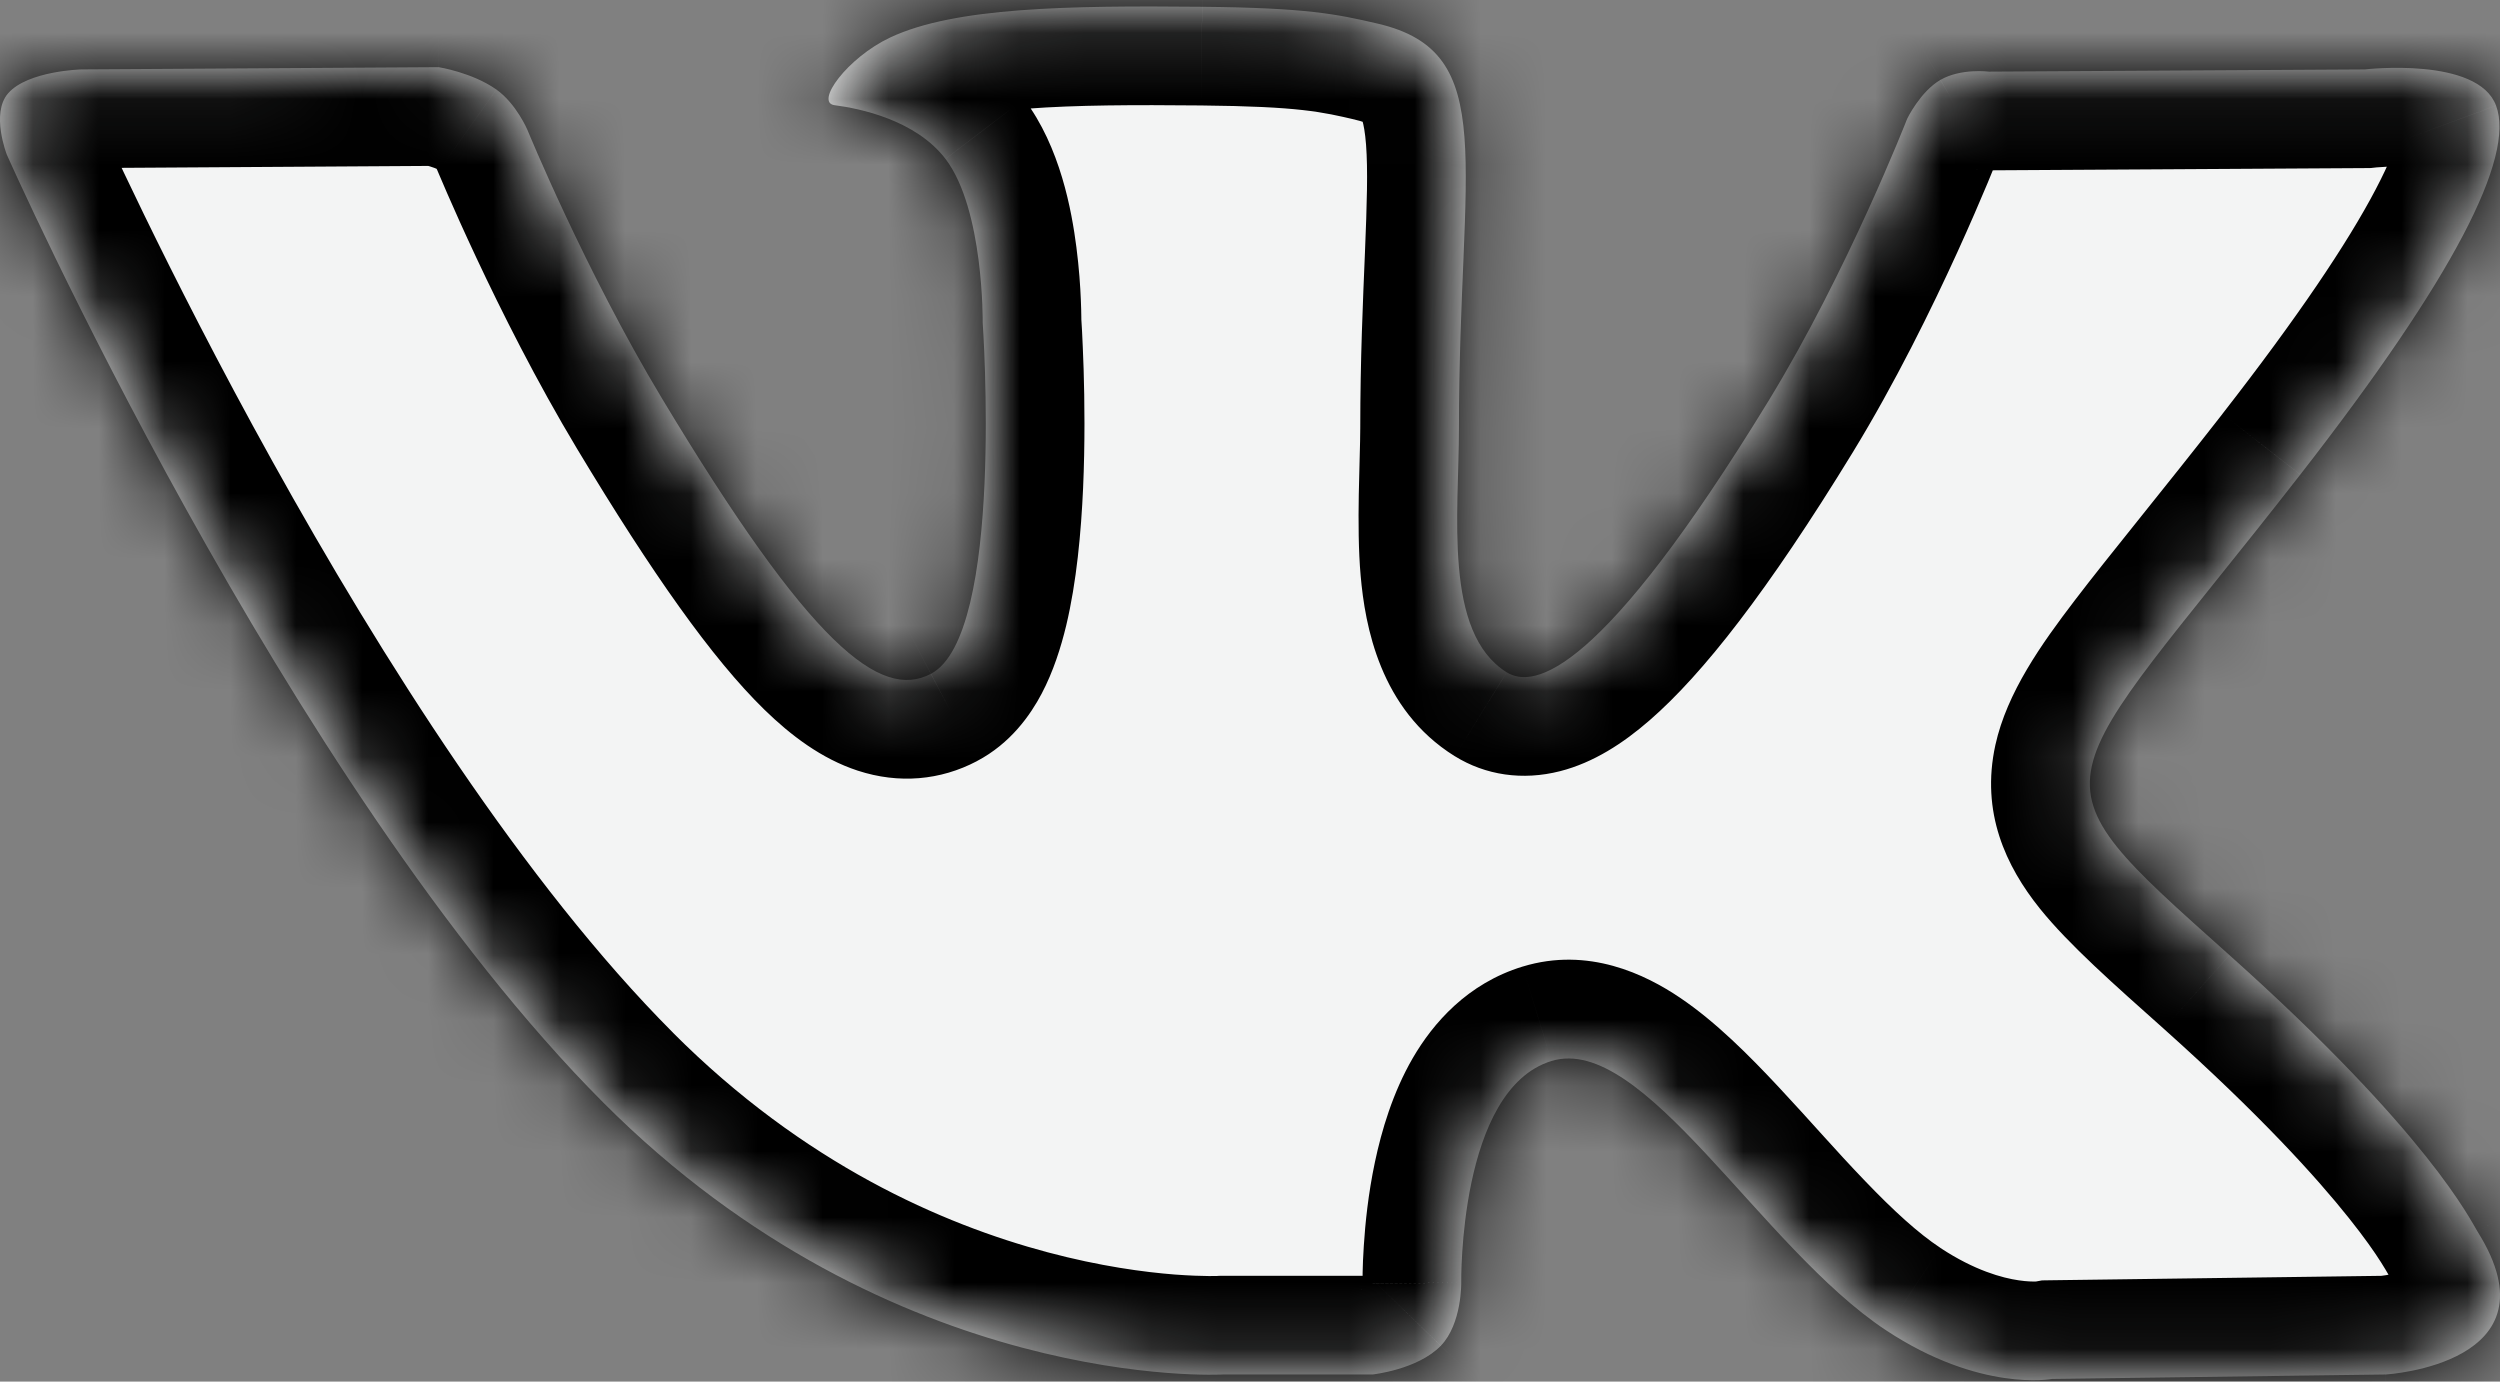 <svg width="38" height="21" viewBox="0 0 38 21" fill="none" xmlns="http://www.w3.org/2000/svg">
<rect x="0" y="0" width="38" height="21" fill="#808080" stroke="none"/>
<mask id="path-1-inside-1_10032_219" fill="white">
<path d="M20.864 20.892C20.864 20.892 21.549 20.819 21.901 20.455C22.222 20.122 22.211 19.494 22.211 19.494C22.211 19.494 22.168 16.56 23.583 16.127C24.977 15.7 26.766 18.964 28.666 20.219C30.101 21.168 31.19 20.96 31.19 20.96L36.266 20.892C36.266 20.892 38.92 20.734 37.661 18.724C37.557 18.559 36.927 17.236 33.889 14.519C30.705 11.674 31.132 12.134 34.965 7.213C37.299 4.216 38.232 2.387 37.94 1.605C37.663 0.856 35.946 1.055 35.946 1.055L30.233 1.089C30.233 1.089 29.809 1.034 29.495 1.214C29.188 1.392 28.989 1.805 28.989 1.805C28.989 1.805 28.086 4.123 26.88 6.096C24.335 10.257 23.319 10.477 22.902 10.219C21.934 9.616 22.176 7.799 22.176 6.508C22.176 2.475 22.811 0.794 20.94 0.359C20.319 0.214 19.862 0.119 18.273 0.103C16.234 0.083 14.509 0.11 13.531 0.57C12.881 0.876 12.379 1.56 12.686 1.599C13.063 1.648 13.918 1.821 14.372 2.416C14.957 3.184 14.937 4.906 14.937 4.906C14.937 4.906 15.273 9.653 14.15 10.242C13.381 10.647 12.325 9.821 10.056 6.046C8.894 4.113 8.017 1.975 8.017 1.975C8.017 1.975 7.848 1.576 7.545 1.361C7.179 1.102 6.668 1.021 6.668 1.021L1.239 1.055C1.239 1.055 0.423 1.076 0.124 1.418C-0.142 1.721 0.103 2.349 0.103 2.349C0.103 2.349 4.354 11.928 9.168 16.757C13.582 21.182 18.592 20.892 18.592 20.892H20.864Z"/>
</mask>
<path d="M20.864 20.892C20.864 20.892 21.549 20.819 21.901 20.455C22.222 20.122 22.211 19.494 22.211 19.494C22.211 19.494 22.168 16.56 23.583 16.127C24.977 15.7 26.766 18.964 28.666 20.219C30.101 21.168 31.19 20.96 31.19 20.96L36.266 20.892C36.266 20.892 38.92 20.734 37.661 18.724C37.557 18.559 36.927 17.236 33.889 14.519C30.705 11.674 31.132 12.134 34.965 7.213C37.299 4.216 38.232 2.387 37.94 1.605C37.663 0.856 35.946 1.055 35.946 1.055L30.233 1.089C30.233 1.089 29.809 1.034 29.495 1.214C29.188 1.392 28.989 1.805 28.989 1.805C28.989 1.805 28.086 4.123 26.88 6.096C24.335 10.257 23.319 10.477 22.902 10.219C21.934 9.616 22.176 7.799 22.176 6.508C22.176 2.475 22.811 0.794 20.94 0.359C20.319 0.214 19.862 0.119 18.273 0.103C16.234 0.083 14.509 0.11 13.531 0.57C12.881 0.876 12.379 1.56 12.686 1.599C13.063 1.648 13.918 1.821 14.372 2.416C14.957 3.184 14.937 4.906 14.937 4.906C14.937 4.906 15.273 9.653 14.15 10.242C13.381 10.647 12.325 9.821 10.056 6.046C8.894 4.113 8.017 1.975 8.017 1.975C8.017 1.975 7.848 1.576 7.545 1.361C7.179 1.102 6.668 1.021 6.668 1.021L1.239 1.055C1.239 1.055 0.423 1.076 0.124 1.418C-0.142 1.721 0.103 2.349 0.103 2.349C0.103 2.349 4.354 11.928 9.168 16.757C13.582 21.182 18.592 20.892 18.592 20.892H20.864Z" fill="#F3F4F4"/>
<path d="M20.864 20.892V22.392H20.944L21.023 22.383L20.864 20.892ZM21.901 20.455L22.979 21.498L22.98 21.497L21.901 20.455ZM22.211 19.494L20.711 19.516L20.711 19.52L22.211 19.494ZM23.583 16.127L23.144 14.692L23.143 14.692L23.583 16.127ZM28.666 20.219L29.493 18.968L29.493 18.967L28.666 20.219ZM31.19 20.96L31.17 19.46L31.038 19.462L30.909 19.486L31.19 20.96ZM36.266 20.892L36.286 22.392L36.32 22.391L36.355 22.389L36.266 20.892ZM37.661 18.724L38.933 17.928L38.929 17.923L37.661 18.724ZM33.889 14.519L34.888 13.401L34.888 13.4L33.889 14.519ZM34.965 7.213L33.781 6.291L33.781 6.292L34.965 7.213ZM37.94 1.605L36.533 2.125L36.535 2.129L37.94 1.605ZM35.946 1.055L35.955 2.555L36.037 2.554L36.118 2.545L35.946 1.055ZM30.233 1.089L30.038 2.576L30.139 2.59L30.242 2.589L30.233 1.089ZM29.495 1.214L28.747 -0.086L28.744 -0.084L29.495 1.214ZM28.989 1.805L27.637 1.155L27.613 1.207L27.592 1.261L28.989 1.805ZM26.88 6.096L28.16 6.879L28.16 6.879L26.88 6.096ZM22.902 10.219L22.109 11.492L22.113 11.494L22.902 10.219ZM20.94 0.359L20.599 1.819L20.6 1.82L20.94 0.359ZM18.273 0.103L18.288 -1.397L18.287 -1.397L18.273 0.103ZM13.531 0.57L14.17 1.927L14.17 1.927L13.531 0.57ZM12.686 1.599L12.495 3.087L12.495 3.087L12.686 1.599ZM14.372 2.416L15.565 1.506L15.564 1.506L14.372 2.416ZM14.937 4.906L13.437 4.888L13.436 4.95L13.44 5.012L14.937 4.906ZM14.15 10.242L13.454 8.914L13.452 8.915L14.15 10.242ZM10.056 6.046L8.77 6.819L8.77 6.819L10.056 6.046ZM8.017 1.975L9.405 1.406L9.402 1.398L9.398 1.39L8.017 1.975ZM7.545 1.361L8.413 0.138L8.413 0.137L7.545 1.361ZM6.668 1.021L6.901 -0.461L6.781 -0.48L6.658 -0.479L6.668 1.021ZM1.239 1.055L1.229 -0.445L1.214 -0.445L1.199 -0.444L1.239 1.055ZM0.124 1.418L1.251 2.408L1.252 2.406L0.124 1.418ZM0.103 2.349L-1.294 2.895L-1.282 2.927L-1.268 2.958L0.103 2.349ZM9.168 16.757L8.105 17.816L8.106 17.816L9.168 16.757ZM18.592 20.892V19.392H18.549L18.506 19.394L18.592 20.892ZM20.864 20.892C21.023 22.383 21.023 22.383 21.024 22.383C21.024 22.383 21.024 22.383 21.025 22.383C21.025 22.383 21.026 22.383 21.026 22.383C21.027 22.383 21.028 22.383 21.029 22.383C21.031 22.383 21.034 22.382 21.036 22.382C21.041 22.381 21.047 22.381 21.054 22.38C21.067 22.378 21.083 22.376 21.101 22.374C21.138 22.369 21.186 22.361 21.242 22.351C21.352 22.331 21.504 22.299 21.676 22.248C21.974 22.16 22.533 21.959 22.979 21.498L20.822 19.413C20.917 19.314 20.958 19.332 20.825 19.372C20.781 19.384 20.74 19.393 20.71 19.398C20.697 19.401 20.688 19.402 20.686 19.402C20.685 19.403 20.686 19.402 20.689 19.402C20.69 19.402 20.692 19.402 20.695 19.401C20.696 19.401 20.697 19.401 20.699 19.401C20.7 19.401 20.701 19.401 20.701 19.401C20.702 19.401 20.702 19.401 20.703 19.401C20.703 19.401 20.703 19.401 20.703 19.401C20.704 19.401 20.704 19.4 20.864 20.892ZM22.98 21.497C23.446 21.014 23.595 20.424 23.651 20.127C23.683 19.953 23.698 19.8 23.705 19.69C23.708 19.634 23.71 19.586 23.711 19.549C23.711 19.53 23.711 19.514 23.711 19.5C23.711 19.493 23.711 19.487 23.711 19.482C23.711 19.479 23.711 19.476 23.711 19.474C23.711 19.473 23.711 19.471 23.711 19.47C23.711 19.47 23.711 19.469 23.711 19.469C23.711 19.468 23.711 19.468 23.711 19.468C23.711 19.468 23.711 19.467 22.211 19.494C20.711 19.52 20.711 19.52 20.711 19.52C20.711 19.52 20.711 19.519 20.711 19.519C20.711 19.518 20.711 19.518 20.711 19.517C20.711 19.517 20.711 19.516 20.711 19.515C20.711 19.513 20.711 19.511 20.711 19.51C20.711 19.507 20.711 19.504 20.711 19.502C20.711 19.498 20.711 19.495 20.711 19.494C20.711 19.492 20.711 19.496 20.711 19.504C20.709 19.522 20.707 19.547 20.702 19.572C20.683 19.672 20.677 19.563 20.822 19.413L22.98 21.497ZM22.211 19.494C23.711 19.472 23.711 19.472 23.711 19.473C23.711 19.473 23.711 19.473 23.711 19.473C23.711 19.474 23.711 19.474 23.711 19.474C23.711 19.475 23.711 19.475 23.711 19.476C23.711 19.476 23.711 19.476 23.711 19.475C23.711 19.474 23.711 19.47 23.711 19.463C23.711 19.45 23.711 19.427 23.712 19.396C23.713 19.334 23.716 19.24 23.723 19.125C23.739 18.888 23.771 18.584 23.834 18.282C23.901 17.968 23.986 17.732 24.069 17.588C24.151 17.448 24.153 17.52 24.022 17.561L23.143 14.692C22.305 14.949 21.783 15.551 21.474 16.083C21.168 16.611 20.999 17.19 20.899 17.663C20.796 18.149 20.751 18.605 20.73 18.933C20.719 19.099 20.714 19.237 20.712 19.337C20.711 19.388 20.711 19.428 20.711 19.459C20.711 19.474 20.711 19.486 20.711 19.495C20.711 19.5 20.711 19.504 20.711 19.508C20.711 19.509 20.711 19.511 20.711 19.512C20.711 19.513 20.711 19.514 20.711 19.514C20.711 19.514 20.711 19.515 20.711 19.515C20.711 19.515 20.711 19.516 22.211 19.494ZM24.021 17.561C23.717 17.654 23.596 17.476 23.859 17.653C24.099 17.815 24.414 18.112 24.839 18.566C25.195 18.948 25.741 19.567 26.184 20.029C26.663 20.527 27.223 21.063 27.839 21.47L29.493 18.967C29.159 18.747 28.783 18.404 28.349 17.951C27.878 17.461 27.534 17.056 27.031 16.518C26.596 16.053 26.084 15.535 25.537 15.166C25.013 14.812 24.145 14.386 23.144 14.692L24.021 17.561ZM27.838 21.47C28.75 22.073 29.591 22.332 30.247 22.429C30.572 22.477 30.845 22.484 31.053 22.477C31.157 22.473 31.245 22.465 31.315 22.457C31.35 22.453 31.381 22.448 31.407 22.444C31.42 22.442 31.432 22.44 31.442 22.439C31.448 22.438 31.453 22.437 31.457 22.436C31.46 22.435 31.462 22.435 31.464 22.435C31.465 22.434 31.466 22.434 31.468 22.434C31.468 22.434 31.469 22.434 31.469 22.434C31.47 22.433 31.471 22.433 31.19 20.96C30.909 19.486 30.91 19.486 30.91 19.486C30.911 19.486 30.912 19.486 30.912 19.486C30.913 19.486 30.914 19.485 30.915 19.485C30.917 19.485 30.919 19.485 30.921 19.484C30.924 19.484 30.928 19.483 30.931 19.482C30.938 19.481 30.943 19.48 30.948 19.48C30.957 19.478 30.963 19.477 30.965 19.477C30.97 19.477 30.962 19.478 30.941 19.479C30.901 19.48 30.812 19.48 30.685 19.461C30.437 19.425 30.016 19.313 29.493 18.968L27.838 21.47ZM31.21 22.46L36.286 22.392L36.245 19.392L31.17 19.46L31.21 22.46ZM36.266 20.892C36.355 22.389 36.355 22.389 36.356 22.389C36.356 22.389 36.356 22.389 36.357 22.389C36.358 22.389 36.359 22.389 36.36 22.389C36.361 22.389 36.364 22.389 36.366 22.389C36.37 22.388 36.375 22.388 36.381 22.387C36.393 22.387 36.407 22.386 36.424 22.384C36.457 22.381 36.5 22.377 36.552 22.371C36.655 22.359 36.795 22.339 36.957 22.306C37.261 22.245 37.731 22.122 38.182 21.863C38.636 21.602 39.228 21.108 39.432 20.263C39.635 19.425 39.364 18.617 38.933 17.928L36.39 19.52C36.588 19.836 36.457 19.802 36.516 19.559C36.576 19.309 36.74 19.231 36.688 19.261C36.634 19.292 36.518 19.334 36.364 19.365C36.297 19.379 36.24 19.387 36.202 19.392C36.184 19.394 36.172 19.395 36.167 19.395C36.164 19.395 36.164 19.395 36.165 19.395C36.166 19.395 36.167 19.395 36.169 19.395C36.17 19.395 36.171 19.395 36.173 19.395C36.173 19.395 36.174 19.395 36.175 19.395C36.175 19.395 36.175 19.395 36.176 19.395C36.176 19.395 36.177 19.395 36.266 20.892ZM38.929 17.923C38.936 17.934 38.958 17.969 38.892 17.856C38.851 17.784 38.794 17.689 38.719 17.572C38.569 17.337 38.356 17.029 38.049 16.644C37.437 15.876 36.459 14.805 34.888 13.401L32.889 15.637C34.357 16.95 35.214 17.9 35.702 18.513C36.185 19.119 36.294 19.367 36.393 19.525L38.929 17.923ZM34.888 13.4C34.042 12.644 33.594 12.242 33.345 11.931C33.164 11.706 33.298 11.797 33.261 11.967C33.26 11.968 33.278 11.893 33.391 11.703C33.502 11.514 33.671 11.272 33.924 10.941C34.474 10.221 35.122 9.453 36.148 8.135L33.781 6.292C32.891 7.434 32.048 8.454 31.54 9.121C31.032 9.786 30.506 10.525 30.33 11.323C30.105 12.348 30.489 13.165 31.004 13.808C31.451 14.364 32.143 14.971 32.889 15.637L34.888 13.4ZM36.148 8.135C37.336 6.609 38.216 5.322 38.765 4.276C39.039 3.755 39.258 3.243 39.381 2.757C39.498 2.294 39.571 1.685 39.346 1.08L36.535 2.129C36.455 1.915 36.521 1.828 36.472 2.022C36.429 2.193 36.324 2.472 36.109 2.881C35.682 3.695 34.927 4.82 33.781 6.291L36.148 8.135ZM39.347 1.084C39.081 0.366 38.511 0.001 38.108 -0.173C37.703 -0.349 37.287 -0.415 36.98 -0.444C36.659 -0.475 36.363 -0.472 36.156 -0.463C36.05 -0.459 35.96 -0.452 35.895 -0.447C35.863 -0.444 35.836 -0.442 35.815 -0.44C35.805 -0.438 35.796 -0.438 35.789 -0.437C35.786 -0.436 35.783 -0.436 35.78 -0.436C35.779 -0.436 35.778 -0.436 35.776 -0.435C35.776 -0.435 35.775 -0.435 35.775 -0.435C35.775 -0.435 35.774 -0.435 35.774 -0.435C35.774 -0.435 35.774 -0.435 35.946 1.055C36.118 2.545 36.118 2.545 36.118 2.545C36.118 2.545 36.117 2.545 36.117 2.545C36.117 2.545 36.116 2.545 36.116 2.545C36.115 2.545 36.115 2.545 36.114 2.546C36.113 2.546 36.113 2.546 36.112 2.546C36.112 2.546 36.113 2.546 36.115 2.545C36.12 2.545 36.13 2.544 36.145 2.543C36.175 2.54 36.222 2.537 36.282 2.534C36.405 2.529 36.556 2.529 36.698 2.543C36.856 2.557 36.921 2.582 36.916 2.579C36.913 2.578 36.66 2.469 36.533 2.125L39.347 1.084ZM35.937 -0.445L30.224 -0.411L30.242 2.589L35.955 2.555L35.937 -0.445ZM30.233 1.089C30.427 -0.398 30.427 -0.398 30.427 -0.398C30.427 -0.398 30.426 -0.398 30.426 -0.398C30.425 -0.399 30.425 -0.399 30.424 -0.399C30.423 -0.399 30.422 -0.399 30.421 -0.399C30.419 -0.399 30.416 -0.4 30.414 -0.4C30.409 -0.401 30.404 -0.401 30.398 -0.402C30.386 -0.403 30.372 -0.405 30.356 -0.406C30.325 -0.409 30.287 -0.412 30.241 -0.415C30.152 -0.419 30.032 -0.422 29.892 -0.413C29.64 -0.398 29.191 -0.341 28.747 -0.086L30.243 2.514C30.113 2.589 30.033 2.583 30.072 2.581C30.073 2.581 30.076 2.581 30.078 2.581C30.081 2.581 30.082 2.581 30.082 2.581C30.081 2.581 30.078 2.581 30.071 2.58C30.068 2.58 30.064 2.579 30.058 2.579C30.055 2.578 30.052 2.578 30.049 2.578C30.047 2.578 30.046 2.577 30.044 2.577C30.043 2.577 30.042 2.577 30.041 2.577C30.04 2.577 30.04 2.577 30.039 2.576C30.039 2.576 30.039 2.576 30.039 2.576C30.038 2.576 30.038 2.576 30.233 1.089ZM28.744 -0.084C28.311 0.166 28.034 0.523 27.899 0.715C27.821 0.826 27.761 0.926 27.719 1.001C27.697 1.038 27.68 1.071 27.666 1.097C27.66 1.11 27.654 1.121 27.649 1.131C27.647 1.136 27.645 1.14 27.643 1.144C27.642 1.146 27.641 1.148 27.64 1.15C27.639 1.151 27.639 1.152 27.639 1.153C27.638 1.153 27.638 1.153 27.638 1.154C27.638 1.154 27.638 1.154 27.638 1.154C27.638 1.155 27.637 1.155 28.989 1.805C30.341 2.455 30.341 2.455 30.341 2.456C30.341 2.456 30.341 2.456 30.341 2.456C30.34 2.457 30.34 2.457 30.34 2.457C30.34 2.458 30.339 2.459 30.339 2.46C30.338 2.461 30.338 2.462 30.337 2.463C30.336 2.466 30.335 2.468 30.334 2.47C30.332 2.473 30.331 2.476 30.33 2.477C30.329 2.48 30.329 2.479 30.332 2.475C30.337 2.466 30.345 2.452 30.355 2.438C30.397 2.378 30.372 2.44 30.245 2.513L28.744 -0.084ZM28.989 1.805C27.592 1.261 27.592 1.26 27.592 1.26C27.592 1.26 27.592 1.26 27.592 1.26C27.592 1.26 27.592 1.26 27.592 1.26C27.592 1.26 27.592 1.26 27.592 1.26C27.591 1.261 27.591 1.262 27.59 1.264C27.589 1.267 27.587 1.272 27.584 1.28C27.578 1.295 27.569 1.318 27.556 1.349C27.532 1.41 27.494 1.503 27.445 1.621C27.347 1.856 27.203 2.193 27.022 2.589C26.658 3.387 26.159 4.399 25.6 5.314L28.16 6.879C28.807 5.82 29.363 4.687 29.752 3.833C29.948 3.403 30.105 3.036 30.214 2.776C30.268 2.645 30.311 2.541 30.34 2.468C30.354 2.432 30.366 2.404 30.374 2.384C30.378 2.374 30.381 2.366 30.383 2.36C30.384 2.357 30.385 2.355 30.386 2.353C30.386 2.352 30.386 2.352 30.386 2.351C30.387 2.351 30.387 2.35 30.387 2.35C30.387 2.35 30.387 2.35 30.387 2.35C30.387 2.35 30.387 2.35 28.989 1.805ZM25.6 5.314C24.347 7.362 23.554 8.295 23.109 8.682C22.888 8.874 22.849 8.846 22.971 8.815C23.154 8.768 23.434 8.784 23.692 8.944L22.113 11.494C22.579 11.783 23.142 11.868 23.713 11.722C24.222 11.592 24.674 11.297 25.077 10.946C25.881 10.247 26.868 8.99 28.16 6.879L25.6 5.314ZM23.696 8.946C23.865 9.051 23.726 9.122 23.67 8.49C23.647 8.228 23.645 7.926 23.653 7.579C23.659 7.267 23.676 6.848 23.676 6.508H20.676C20.676 6.973 20.614 7.984 20.682 8.752C20.748 9.503 20.972 10.783 22.109 11.492L23.696 8.946ZM23.676 6.508C23.676 5.536 23.714 4.707 23.744 3.969C23.774 3.259 23.801 2.564 23.755 1.969C23.71 1.379 23.582 0.672 23.138 0.057C22.66 -0.604 21.981 -0.939 21.279 -1.102L20.6 1.82C20.834 1.874 20.777 1.912 20.707 1.814C20.67 1.763 20.734 1.81 20.764 2.199C20.793 2.583 20.778 3.091 20.747 3.845C20.717 4.569 20.676 5.463 20.676 6.508H23.676ZM21.281 -1.102C20.538 -1.276 19.97 -1.38 18.288 -1.397L18.258 1.603C19.753 1.618 20.1 1.703 20.599 1.819L21.281 -1.102ZM18.287 -1.397C17.269 -1.407 16.27 -1.407 15.39 -1.339C14.538 -1.274 13.637 -1.138 12.893 -0.787L14.17 1.927C14.403 1.817 14.854 1.71 15.618 1.652C16.355 1.596 17.237 1.593 18.258 1.603L18.287 -1.397ZM12.893 -0.787C12.345 -0.53 11.875 -0.13 11.571 0.257C11.444 0.418 11.206 0.749 11.123 1.186C11.08 1.416 11.043 1.881 11.334 2.349C11.655 2.864 12.156 3.044 12.495 3.087L12.877 0.111C13.139 0.145 13.589 0.294 13.881 0.764C14.143 1.185 14.1 1.588 14.071 1.744C14.017 2.031 13.887 2.165 13.929 2.112C13.961 2.071 14.068 1.975 14.17 1.927L12.893 -0.787ZM12.495 3.087C12.612 3.102 12.791 3.136 12.956 3.2C13.131 3.269 13.181 3.328 13.179 3.325L15.564 1.506C15.109 0.909 14.505 0.584 14.045 0.405C13.575 0.222 13.137 0.145 12.876 0.111L12.495 3.087ZM13.179 3.325C13.172 3.316 13.215 3.376 13.27 3.558C13.319 3.725 13.358 3.928 13.386 4.141C13.413 4.35 13.426 4.545 13.432 4.687C13.435 4.757 13.436 4.813 13.436 4.848C13.437 4.866 13.437 4.878 13.437 4.885C13.437 4.889 13.437 4.891 13.437 4.891C13.437 4.891 13.437 4.891 13.437 4.891C13.437 4.89 13.437 4.89 13.437 4.89C13.437 4.889 13.437 4.889 13.437 4.889C13.437 4.889 13.437 4.888 13.437 4.888C13.437 4.888 13.437 4.888 14.937 4.906C16.436 4.923 16.436 4.923 16.436 4.923C16.436 4.923 16.436 4.923 16.436 4.922C16.436 4.922 16.436 4.922 16.436 4.921C16.436 4.92 16.436 4.919 16.436 4.918C16.436 4.916 16.437 4.913 16.437 4.91C16.437 4.904 16.437 4.896 16.437 4.887C16.437 4.868 16.437 4.843 16.436 4.812C16.435 4.75 16.434 4.665 16.429 4.562C16.421 4.358 16.402 4.073 16.361 3.756C16.291 3.212 16.118 2.233 15.565 1.506L13.179 3.325ZM14.937 4.906C13.44 5.012 13.44 5.012 13.44 5.011C13.44 5.011 13.44 5.011 13.44 5.011C13.44 5.011 13.44 5.011 13.44 5.011C13.44 5.011 13.44 5.012 13.44 5.012C13.44 5.014 13.441 5.016 13.441 5.019C13.441 5.026 13.442 5.038 13.443 5.053C13.445 5.084 13.448 5.13 13.451 5.191C13.457 5.312 13.466 5.489 13.472 5.703C13.486 6.134 13.492 6.706 13.466 7.286C13.439 7.88 13.382 8.419 13.288 8.811C13.241 9.007 13.198 9.109 13.18 9.144C13.154 9.192 13.219 9.037 13.454 8.914L14.847 11.57C15.362 11.3 15.662 10.868 15.833 10.544C16.011 10.206 16.126 9.84 16.206 9.509C16.365 8.845 16.433 8.086 16.463 7.42C16.493 6.74 16.486 6.088 16.471 5.61C16.463 5.37 16.454 5.171 16.447 5.031C16.443 4.96 16.44 4.904 16.437 4.865C16.436 4.846 16.435 4.83 16.434 4.819C16.434 4.814 16.433 4.809 16.433 4.806C16.433 4.804 16.433 4.803 16.433 4.802C16.433 4.801 16.433 4.801 16.433 4.801C16.433 4.8 16.433 4.8 16.433 4.8C16.433 4.8 16.433 4.8 14.937 4.906ZM13.452 8.915C13.623 8.825 13.833 8.817 13.972 8.863C14.04 8.885 13.959 8.877 13.713 8.638C13.219 8.156 12.471 7.152 11.342 5.273L8.77 6.819C9.91 8.715 10.825 10.012 11.618 10.786C12.016 11.174 12.485 11.533 13.038 11.714C13.663 11.918 14.293 11.862 14.848 11.57L13.452 8.915ZM11.342 5.273C10.797 4.367 10.311 3.399 9.959 2.648C9.783 2.275 9.643 1.96 9.548 1.741C9.5 1.631 9.463 1.545 9.439 1.488C9.427 1.459 9.418 1.437 9.412 1.423C9.409 1.417 9.407 1.412 9.406 1.409C9.405 1.407 9.405 1.406 9.405 1.406C9.405 1.405 9.405 1.405 9.405 1.405C9.405 1.405 9.405 1.405 9.405 1.405C9.405 1.405 9.405 1.405 9.405 1.405C9.405 1.406 9.405 1.406 8.017 1.975C6.629 2.545 6.629 2.545 6.629 2.545C6.63 2.545 6.63 2.545 6.63 2.545C6.63 2.545 6.63 2.546 6.63 2.546C6.63 2.546 6.63 2.547 6.631 2.548C6.631 2.549 6.632 2.552 6.633 2.554C6.635 2.559 6.638 2.567 6.642 2.576C6.65 2.594 6.661 2.62 6.675 2.654C6.703 2.721 6.744 2.817 6.797 2.938C6.902 3.18 7.054 3.52 7.243 3.923C7.619 4.724 8.153 5.792 8.77 6.819L11.342 5.273ZM8.017 1.975C9.398 1.39 9.398 1.39 9.398 1.389C9.398 1.389 9.398 1.389 9.398 1.389C9.398 1.388 9.397 1.388 9.397 1.387C9.397 1.387 9.396 1.386 9.396 1.385C9.395 1.383 9.394 1.381 9.393 1.379C9.392 1.375 9.39 1.37 9.388 1.365C9.383 1.355 9.378 1.344 9.372 1.331C9.36 1.304 9.344 1.271 9.325 1.233C9.287 1.158 9.233 1.058 9.162 0.947C9.034 0.744 8.792 0.406 8.413 0.138L6.677 2.585C6.601 2.531 6.595 2.5 6.627 2.551C6.636 2.566 6.644 2.579 6.647 2.585C6.648 2.588 6.648 2.588 6.647 2.585C6.646 2.583 6.644 2.58 6.643 2.576C6.642 2.574 6.641 2.572 6.64 2.569C6.639 2.568 6.638 2.566 6.638 2.565C6.638 2.564 6.637 2.563 6.637 2.563C6.637 2.562 6.637 2.562 6.636 2.561C6.636 2.561 6.636 2.561 6.636 2.561C6.636 2.561 6.636 2.56 8.017 1.975ZM8.413 0.137C8.042 -0.125 7.649 -0.268 7.404 -0.342C7.271 -0.382 7.156 -0.41 7.071 -0.428C7.028 -0.438 6.991 -0.445 6.963 -0.45C6.948 -0.453 6.936 -0.455 6.926 -0.457C6.921 -0.458 6.916 -0.458 6.912 -0.459C6.91 -0.459 6.908 -0.46 6.906 -0.46C6.905 -0.46 6.904 -0.46 6.904 -0.46C6.903 -0.46 6.903 -0.46 6.902 -0.461C6.902 -0.461 6.902 -0.461 6.902 -0.461C6.902 -0.461 6.901 -0.461 6.668 1.021C6.434 2.503 6.434 2.503 6.434 2.503C6.434 2.503 6.433 2.503 6.433 2.503C6.433 2.502 6.432 2.502 6.432 2.502C6.431 2.502 6.431 2.502 6.43 2.502C6.429 2.502 6.428 2.502 6.427 2.501C6.424 2.501 6.423 2.501 6.421 2.501C6.419 2.5 6.418 2.5 6.418 2.5C6.419 2.5 6.425 2.501 6.436 2.504C6.458 2.508 6.493 2.517 6.534 2.529C6.636 2.56 6.682 2.588 6.677 2.585L8.413 0.137ZM6.658 -0.479L1.229 -0.445L1.248 2.555L6.677 2.521L6.658 -0.479ZM1.239 1.055C1.199 -0.444 1.199 -0.444 1.199 -0.444C1.199 -0.444 1.198 -0.444 1.198 -0.444C1.198 -0.444 1.197 -0.444 1.197 -0.444C1.196 -0.444 1.195 -0.444 1.194 -0.444C1.192 -0.444 1.19 -0.444 1.187 -0.444C1.182 -0.444 1.176 -0.444 1.17 -0.443C1.157 -0.443 1.14 -0.442 1.121 -0.441C1.083 -0.439 1.032 -0.436 0.971 -0.43C0.853 -0.419 0.687 -0.4 0.5 -0.363C0.319 -0.326 0.083 -0.267 -0.16 -0.164C-0.39 -0.067 -0.724 0.109 -1.005 0.431L1.252 2.406C1.182 2.486 1.117 2.535 1.078 2.56C1.039 2.586 1.013 2.597 1.008 2.599C1.002 2.601 1.027 2.592 1.087 2.58C1.142 2.569 1.198 2.562 1.242 2.558C1.263 2.556 1.278 2.555 1.285 2.554C1.289 2.554 1.29 2.554 1.289 2.554C1.289 2.554 1.288 2.554 1.286 2.554C1.285 2.554 1.284 2.554 1.283 2.554C1.282 2.554 1.281 2.554 1.281 2.554C1.28 2.554 1.28 2.554 1.279 2.554C1.279 2.554 1.279 2.554 1.279 2.554C1.279 2.554 1.278 2.554 1.239 1.055ZM-1.003 0.428C-1.606 1.114 -1.508 1.955 -1.471 2.211C-1.444 2.4 -1.402 2.562 -1.369 2.672C-1.352 2.73 -1.336 2.778 -1.323 2.815C-1.317 2.834 -1.311 2.85 -1.306 2.863C-1.304 2.87 -1.301 2.876 -1.299 2.881C-1.298 2.884 -1.297 2.886 -1.297 2.889C-1.296 2.89 -1.296 2.891 -1.295 2.892C-1.295 2.892 -1.295 2.893 -1.295 2.893C-1.295 2.894 -1.294 2.894 -1.294 2.894C-1.294 2.894 -1.294 2.895 0.103 2.349C1.5 1.804 1.501 1.804 1.501 1.804C1.501 1.805 1.501 1.805 1.501 1.805C1.501 1.806 1.501 1.806 1.502 1.807C1.502 1.807 1.502 1.808 1.503 1.809C1.503 1.811 1.504 1.812 1.504 1.814C1.505 1.817 1.506 1.819 1.507 1.821C1.509 1.825 1.509 1.827 1.51 1.828C1.51 1.83 1.509 1.827 1.507 1.82C1.502 1.804 1.499 1.789 1.498 1.783C1.497 1.77 1.506 1.816 1.494 1.902C1.481 1.989 1.434 2.199 1.251 2.408L-1.003 0.428ZM0.103 2.349C-1.268 2.958 -1.268 2.958 -1.268 2.958C-1.268 2.958 -1.268 2.958 -1.267 2.959C-1.267 2.959 -1.267 2.96 -1.267 2.961C-1.266 2.962 -1.265 2.964 -1.264 2.967C-1.261 2.973 -1.258 2.98 -1.253 2.99C-1.244 3.01 -1.231 3.039 -1.214 3.077C-1.18 3.152 -1.131 3.261 -1.066 3.401C-0.937 3.68 -0.748 4.082 -0.506 4.578C-0.024 5.57 0.671 6.943 1.519 8.47C3.197 11.494 5.545 15.248 8.105 17.816L10.23 15.697C7.976 13.438 5.792 9.988 4.142 7.014C3.325 5.544 2.656 4.22 2.191 3.265C1.959 2.788 1.778 2.404 1.656 2.14C1.595 2.008 1.549 1.907 1.519 1.839C1.503 1.805 1.492 1.78 1.484 1.763C1.481 1.755 1.478 1.749 1.476 1.745C1.475 1.743 1.475 1.742 1.475 1.741C1.474 1.741 1.474 1.741 1.474 1.741C1.474 1.741 1.474 1.741 1.474 1.741C1.474 1.741 1.474 1.741 0.103 2.349ZM8.106 17.816C10.533 20.25 13.139 21.398 15.149 21.933C16.152 22.2 17.008 22.316 17.624 22.363C17.932 22.388 18.182 22.395 18.361 22.396C18.451 22.396 18.523 22.395 18.576 22.393C18.603 22.393 18.625 22.392 18.642 22.391C18.651 22.391 18.658 22.39 18.664 22.39C18.668 22.39 18.67 22.39 18.673 22.39C18.674 22.39 18.675 22.39 18.676 22.39C18.677 22.39 18.677 22.39 18.678 22.39C18.678 22.389 18.679 22.389 18.592 20.892C18.506 19.394 18.506 19.394 18.507 19.394C18.507 19.394 18.508 19.394 18.508 19.394C18.509 19.394 18.51 19.394 18.51 19.394C18.512 19.394 18.512 19.394 18.513 19.394C18.514 19.394 18.514 19.394 18.513 19.394C18.511 19.394 18.505 19.394 18.494 19.395C18.471 19.395 18.432 19.396 18.376 19.396C18.264 19.395 18.087 19.39 17.857 19.373C17.395 19.337 16.723 19.248 15.921 19.034C14.323 18.608 12.216 17.689 10.229 15.697L8.106 17.816ZM18.592 22.392H20.864V19.392H18.592V22.392Z" fill="black" mask="url(#path-1-inside-1_10032_219)"/>
</svg>
